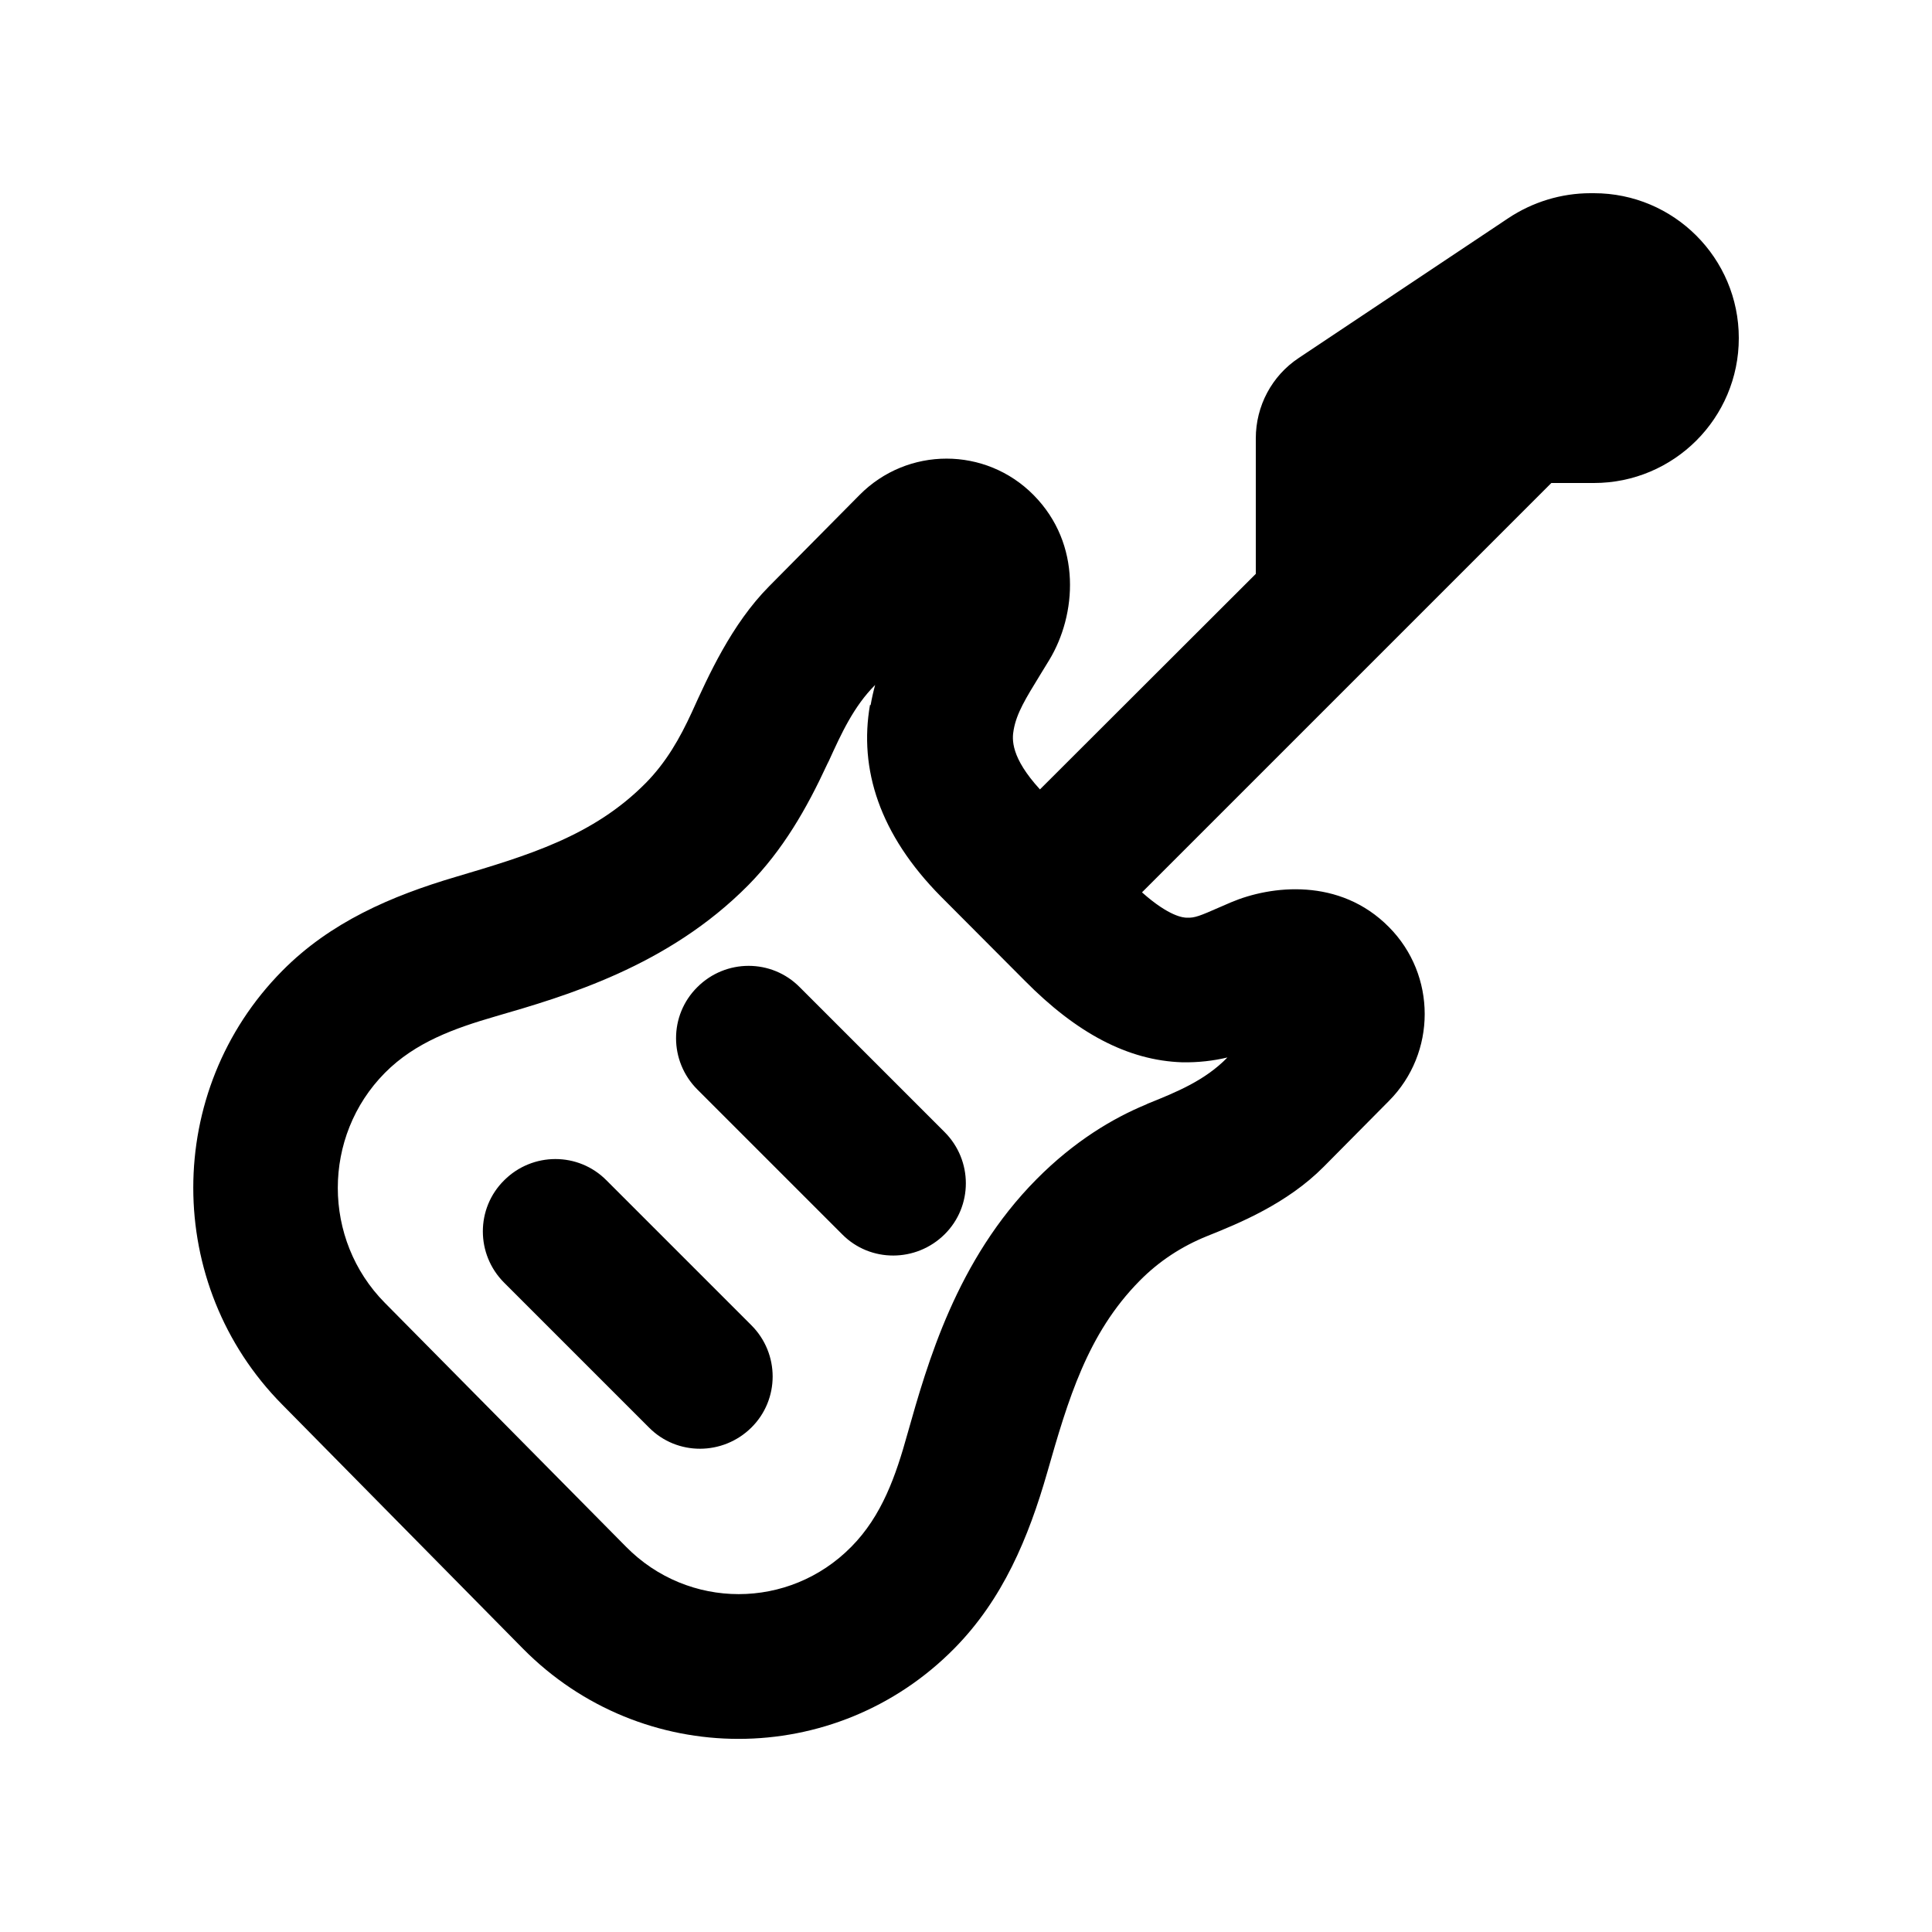<svg xmlns="http://www.w3.org/2000/svg" viewBox="0 0 640 640"><!--! Font Awesome Pro 7.1.0 by @fontawesome - https://fontawesome.com License - https://fontawesome.com/license (Commercial License) Copyright 2025 Fonticons, Inc. --><path fill="currentColor" d="M416 190.1L416 145.2C416 134.5 421.3 124.5 430.2 118.6L499.6 72.3C507.7 66.9 517.2 64 526.9 64L528 64C554.5 64 576 85.5 576 112C576 138.5 554.5 160 528 160L513.9 160L378.3 295.6C387.4 303.7 392.1 304 393.2 304C395.8 304.1 397.5 303.4 404.1 300.5C405.2 300 406.4 299.5 407.8 298.9C421 293.3 443.8 290.6 460.1 307.1C475.9 323 475.9 348.8 460.1 364.7L438.5 386.5C426.3 398.8 410.3 405.3 399.8 409.5C391.4 412.9 383.9 417.8 377.5 424.3C360.2 441.8 353.8 463.7 346.9 487.8C340.7 509.4 332.2 529.8 316.1 546.1C276.7 586 212.6 586 173.2 546.1L93.5 465.3C54.2 425.6 54.2 361.3 93.5 321.6C109.4 305.5 129.6 296.8 150.9 290.5C174.8 283.4 196.5 277 213.9 259.4C220.7 252.5 225.2 244.6 229.2 235.9C234.6 224 242.3 206.8 254.8 194.2L284.7 164C300.6 147.9 326.5 147.9 342.4 164C358.5 180.3 356.6 203.7 347.6 218.6C346.5 220.4 345.5 222 344.6 223.5C339.7 231.5 336.8 236.2 335.8 241.7C335.2 244.9 334.8 250.9 344.5 261.5L416 190.1zM231 327C240.4 317.6 255.6 317.6 264.9 327L312.9 375C322.3 384.4 322.3 399.6 312.9 408.9C303.5 418.2 288.3 418.3 279 408.9L231 360.9C221.6 351.5 221.6 336.3 231 327zM167 391C176.4 381.6 191.6 381.6 200.9 391L248.9 439C258.3 448.4 258.3 463.6 248.9 472.9C239.5 482.2 224.3 482.3 215 472.9L167 424.9C157.6 415.5 157.6 400.3 167 391zM288.4 233.6C288.8 231.3 289.3 229.1 289.9 226.9C282.8 234 278.7 243 274.6 252L274 253.2C267.2 267.9 259.4 281.5 247.9 293.2C221.2 320.2 187.2 330 164.1 336.7C150.7 340.6 137.6 345.2 127.5 355.4C106.7 376.4 106.7 410.6 127.5 431.6L207.4 512.4C228 533.3 261.4 533.3 282 512.4C292.2 502.1 296.8 488.7 300.6 475C307.2 451.7 316.8 417.4 343.4 390.6C355.9 378 368.7 370.4 379.6 365.9L380.2 365.6C389.9 361.7 399.2 357.9 406.6 350.3C402 351.4 396.9 352 391.6 351.9C373.6 351.3 356.6 342.2 339.5 324.9L311.7 297C291.3 276.4 284.5 254.7 288.2 233.5z"/></svg>
